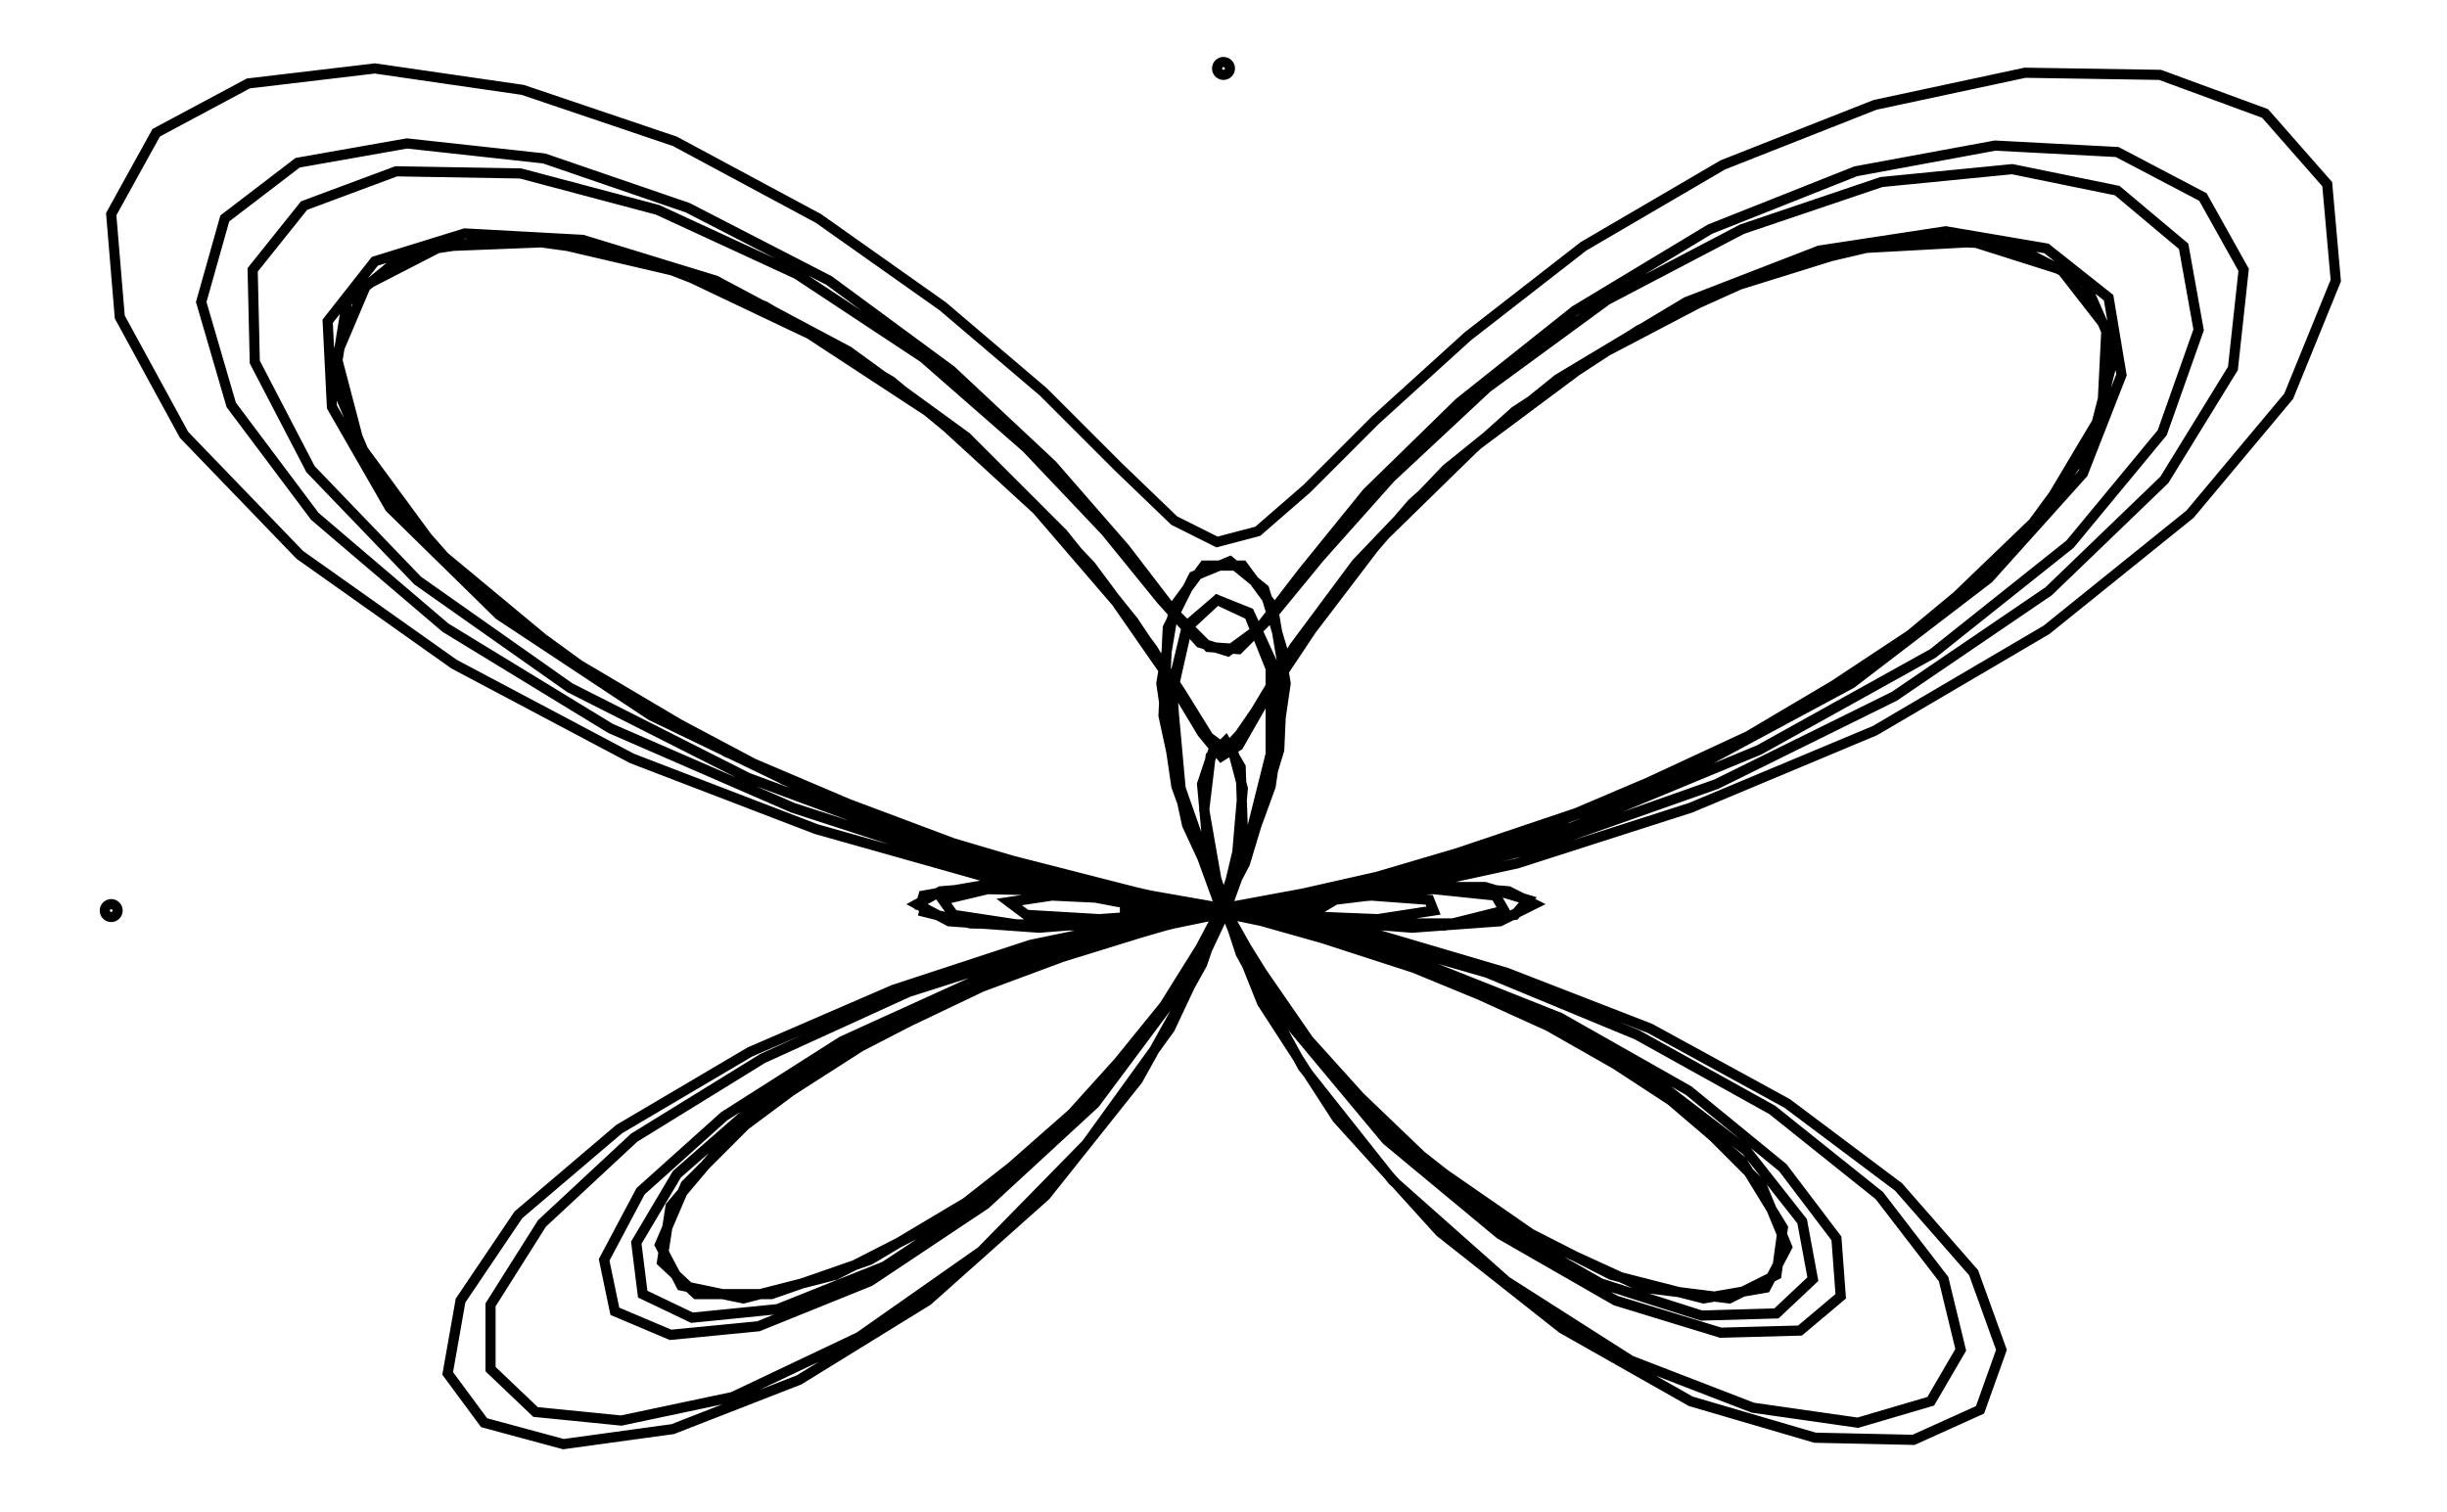 <svg xmlns="http://www.w3.org/2000/svg" width="161.8" height="100.0" viewBox="-85.90 -43.76 171.80 110.00">
<g fill="none" stroke="black" stroke-width="0.032%" transform="translate(0, 22.48) scale(15.588, -15.588)">
<circle cx="-5.19" cy="0.00" r="0.03" />
<circle cx="0.00" cy="3.93" r="0.03" />
<polyline points="-1.42,0.00 -1.18,-0.06 -0.68,-0.07 0.02,0.00 0.86,0.19 1.75,0.49 2.59,0.88 3.30,1.35 3.82,1.85 4.10,2.32 4.12,2.72 3.91,2.99 3.50,3.12 2.95,3.09 2.34,2.90 1.73,2.58 1.18,2.17 0.73,1.73 0.41,1.31 0.19,0.98 0.07,0.77 -0.01,0.72 -0.10,0.83 -0.25,1.08 -0.50,1.44 -0.87,1.87 -1.35,2.31 -1.93,2.69 -2.54,2.98 -3.14,3.12 -3.65,3.10 -4.00,2.92 -4.14,2.59 -4.03,2.17 -3.67,1.68 -3.08,1.19 -2.32,0.74 -1.45,0.37 -0.57,0.11 0.23,-0.03 0.88,-0.08 1.29,-0.05 1.45,0.03 1.33,0.09 0.96,0.12 0.40,0.07 -0.28,-0.07 -0.99,-0.29 -1.64,-0.60 -2.17,-0.94 -2.51,-1.28 -2.63,-1.56 -2.53,-1.75 -2.24,-1.81 -1.81,-1.70 -1.30,-1.44 -0.79,-1.04 -0.33,-0.53 0.02,0.03 0.22,0.58 0.29,1.06 0.23,1.42 0.09,1.61 -0.09,1.61 -0.23,1.42 -0.29,1.06 -0.22,0.58 -0.02,0.03 0.33,-0.53 0.79,-1.04 1.30,-1.44 1.81,-1.70 2.24,-1.81 2.53,-1.76 2.63,-1.57 2.51,-1.28 2.17,-0.94 1.65,-0.60 0.99,-0.30 0.28,-0.07 -0.39,0.07 -0.95,0.12 -1.32,0.09 -1.43,0.03 -1.28,-0.05 -0.86,-0.08 -0.22,-0.03 0.59,0.12 1.47,0.38 2.34,0.75 3.10,1.20 3.69,1.69 4.05,2.18 4.16,2.61 4.02,2.93 3.67,3.11 3.16,3.13 2.56,2.99 1.94,2.71 1.36,2.33 0.88,1.90 0.51,1.47 0.26,1.11 0.11,0.86 0.01,0.75 -0.07,0.81 -0.20,1.02 -0.42,1.35 -0.75,1.76 -1.20,2.21 -1.75,2.61 -2.37,2.94 -2.99,3.13 -3.54,3.16 -3.96,3.03 -4.18,2.75 -4.16,2.35 -3.89,1.88 -3.38,1.38 -2.67,0.91 -1.84,0.51 -0.96,0.21 -0.12,0.02 0.57,-0.06 1.07,-0.06 1.31,0.00 1.27,0.07 0.98,0.10 0.48,0.08 -0.17,-0.04 -0.89,-0.25 -1.57,-0.54 -2.15,-0.88 -2.55,-1.23 -2.74,-1.55 -2.71,-1.79 -2.48,-1.90 -2.08,-1.86 -1.58,-1.66 -1.05,-1.31 -0.56,-0.84 -0.16,-0.30 0.11,0.26 0.23,0.76 0.23,1.15 0.12,1.39 -0.03,1.45 -0.17,1.32 -0.24,1.01 -0.20,0.57 -0.01,0.03 0.31,-0.53 0.76,-1.07 1.29,-1.51 1.83,-1.82 2.32,-1.97 2.69,-1.96 2.88,-1.80 2.86,-1.53 2.61,-1.20 2.17,-0.84 1.57,-0.50 0.89,-0.23 0.21,-0.04 -0.38,0.05 -0.80,0.07 -1.00,0.04 -0.92,-0.02 -0.58,-0.04 -0.00,-0.00 0.76,0.14 1.63,0.39 2.50,0.75 3.31,1.20 3.95,1.71 4.38,2.23 4.55,2.71 4.48,3.10 4.17,3.36 3.68,3.46 3.07,3.40 2.42,3.18 1.79,2.85 1.23,2.44 0.78,2.02 0.45,1.65 0.22,1.37 0.07,1.22 -0.07,1.23 -0.23,1.39 -0.46,1.69 -0.80,2.08 -1.27,2.52 -1.84,2.94 -2.50,3.28 -3.17,3.51 -3.81,3.58 -4.32,3.49 -4.66,3.23 -4.77,2.84 -4.63,2.36 -4.24,1.84 -3.63,1.32 -2.86,0.85 -2.01,0.48 -1.18,0.21 -0.45,0.06 0.10,-0.01 0.42,-0.01 0.47,0.02 0.26,0.02 -0.18,-0.03 -0.78,-0.16 -1.47,-0.38 -2.15,-0.69 -2.75,-1.06 -3.18,-1.46 -3.42,-1.84 -3.42,-2.14 -3.21,-2.34 -2.81,-2.38 -2.29,-2.27 -1.70,-1.99 -1.13,-1.59 -0.64,-1.09 -0.25,-0.55 -0.01,-0.04 0.09,0.38 0.08,0.67 0.01,0.79 -0.06,0.72 -0.09,0.47 -0.02,0.07 0.18,-0.43 0.53,-0.97 1.01,-1.50 1.58,-1.95 2.18,-2.29 2.76,-2.46 3.22,-2.47 3.53,-2.33 3.63,-2.05 3.50,-1.69 3.15,-1.29 2.63,-0.90 1.99,-0.55 1.32,-0.29 0.71,-0.11 0.23,-0.02 -0.04,0.00 -0.06,-0.00 0.19,0.01 0.68,0.07 1.37,0.22 2.18,0.48 3.04,0.84 3.84,1.31 4.51,1.85 4.97,2.40 5.19,2.94 5.15,3.39 4.86,3.72 4.37,3.90 3.74,3.91 3.04,3.76 2.33,3.48 1.68,3.10 1.14,2.68 0.71,2.29 0.39,1.97 0.16,1.77 -0.03,1.72 -0.23,1.82 -0.49,2.07 -0.84,2.42 -1.31,2.82 -1.89,3.23 -2.56,3.59 -3.27,3.83 -3.96,3.93 -4.55,3.86 -4.98,3.63 -5.19,3.25 -5.15,2.77 -4.85,2.22 -4.31,1.66 -3.59,1.15 -2.76,0.71 -1.90,0.38 -1.12,0.16 -0.49,0.04 -0.07,0.00 0.08,0.00 -0.02,-0.00 -0.37,-0.05 -0.90,-0.16 -1.54,-0.37 -2.21,-0.66 -2.82,-1.02 -3.29,-1.42 -3.56,-1.82 -3.62,-2.16 -3.45,-2.39 -3.08,-2.49 -2.57,-2.42 -1.98,-2.19 -1.38,-1.82 -0.83,-1.33 -0.40,-0.79 -0.10,-0.25 0.06,0.22 0.09,0.57 0.04,0.76 -0.04,0.77 -0.10,0.59 -0.07,0.26 0.08,-0.20 0.37,-0.73 0.79,-1.26 1.32,-1.73 1.90,-2.10 2.47,-2.32 2.96,-2.39 3.30,-2.29 3.44,-2.05 3.36,-1.72 3.06,-1.33 2.56,-0.93 1.93,-0.58 1.23,-0.29 0.57,-0.10 0.01,-0.00 -0.36,0.03 -0.48,0.01 -0.34,-0.01 0.06,0.00 0.67,0.10 1.45,0.29 2.30,0.59 3.13,1.00 3.85,1.49 4.39,2.01 4.71,2.53 4.76,2.99 4.57,3.33 4.17,3.54 3.60,3.57 2.95,3.45 2.27,3.18 1.64,2.80 1.10,2.37 0.67,1.95 0.37,1.58 0.17,1.32 0.02,1.21 -0.11,1.25 -0.29,1.45 -0.55,1.77 -0.92,2.16 -1.40,2.58 -1.99,2.97 -2.64,3.27 -3.28,3.44 -3.86,3.45 -4.29,3.29 -4.53,2.99 -4.52,2.56 -4.26,2.06 -3.76,1.54 -3.05,1.04 -2.22,0.62 -1.33,0.29 -0.49,0.08 0.22,-0.02 0.72,-0.04 0.98,-0.00 0.96,0.05 0.69,0.07 0.20,0.03 -0.43,-0.09 -1.12,-0.31 -1.78,-0.61 -2.33,-0.96 -2.72,-1.31 -2.89,-1.63 -2.84,-1.87 -2.58,-1.98 -2.17,-1.94 -1.65,-1.73 -1.11,-1.37 -0.60,-0.90 -0.19,-0.35 0.09,0.21 0.22,0.73 0.22,1.13 0.12,1.38 -0.03,1.45 -0.17,1.33 -0.24,1.04 -0.21,0.60 -0.03,0.07 0.28,-0.48 0.72,-1.00 1.23,-1.44 1.76,-1.74 2.23,-1.89 2.58,-1.88 2.75,-1.72 2.70,-1.45 2.44,-1.12 1.97,-0.76 1.35,-0.43 0.65,-0.17 -0.05,0.01 -0.66,0.09 -1.10,0.10 -1.31,0.05 -1.26,-0.02 -0.93,-0.07 -0.36,-0.05 0.39,0.07 1.25,0.30 2.13,0.63 2.93,1.06 3.57,1.55 4.01,2.04 4.19,2.50 4.13,2.86 3.84,3.09 3.37,3.17 2.78,3.08 2.16,2.84 1.56,2.48 1.04,2.06 0.62,1.62 0.33,1.23 0.15,0.93 0.04,0.77 -0.04,0.77 -0.15,0.92 -0.33,1.22 -0.62,1.61 -1.03,2.04 -1.55,2.47 -2.14,2.82 -2.76,3.06 -3.34,3.14 -3.81,3.07 -4.09,2.84 -4.15,2.47 -3.96,2.02 -3.52,1.52 -2.86,1.04 -2.05,0.61 -1.17,0.28 -0.31,0.06 0.45,-0.06 1.03,-0.07 1.36,-0.02 1.42,0.05 1.22,0.11 0.78,0.11 0.18,0.04 -0.52,-0.13 -1.22,-0.39 -1.84,-0.71 -2.31,-1.06 -2.58,-1.38 -2.62,-1.64 -2.46,-1.79 -2.11,-1.79 -1.65,-1.63 -1.13,-1.32 -0.63,-0.88 -0.20,-0.35 0.10,0.22 0.26,0.75 0.28,1.20 0.19,1.50 0.03,1.63 -0.14,1.56 -0.26,1.32 -0.28,0.91 -0.17,0.40 0.09,-0.16 0.47,-0.71 0.96,-1.18 1.48,-1.54 1.96,-1.76 2.36,-1.81 2.58,-1.70 2.61,-1.48 2.42,-1.17 2.01,-0.82 1.43,-0.49 0.75,-0.21 0.04,-0.01 -0.61,0.10 -1.11,0.12 -1.40,0.07 -1.42,0.00" />
</g>
</svg>
